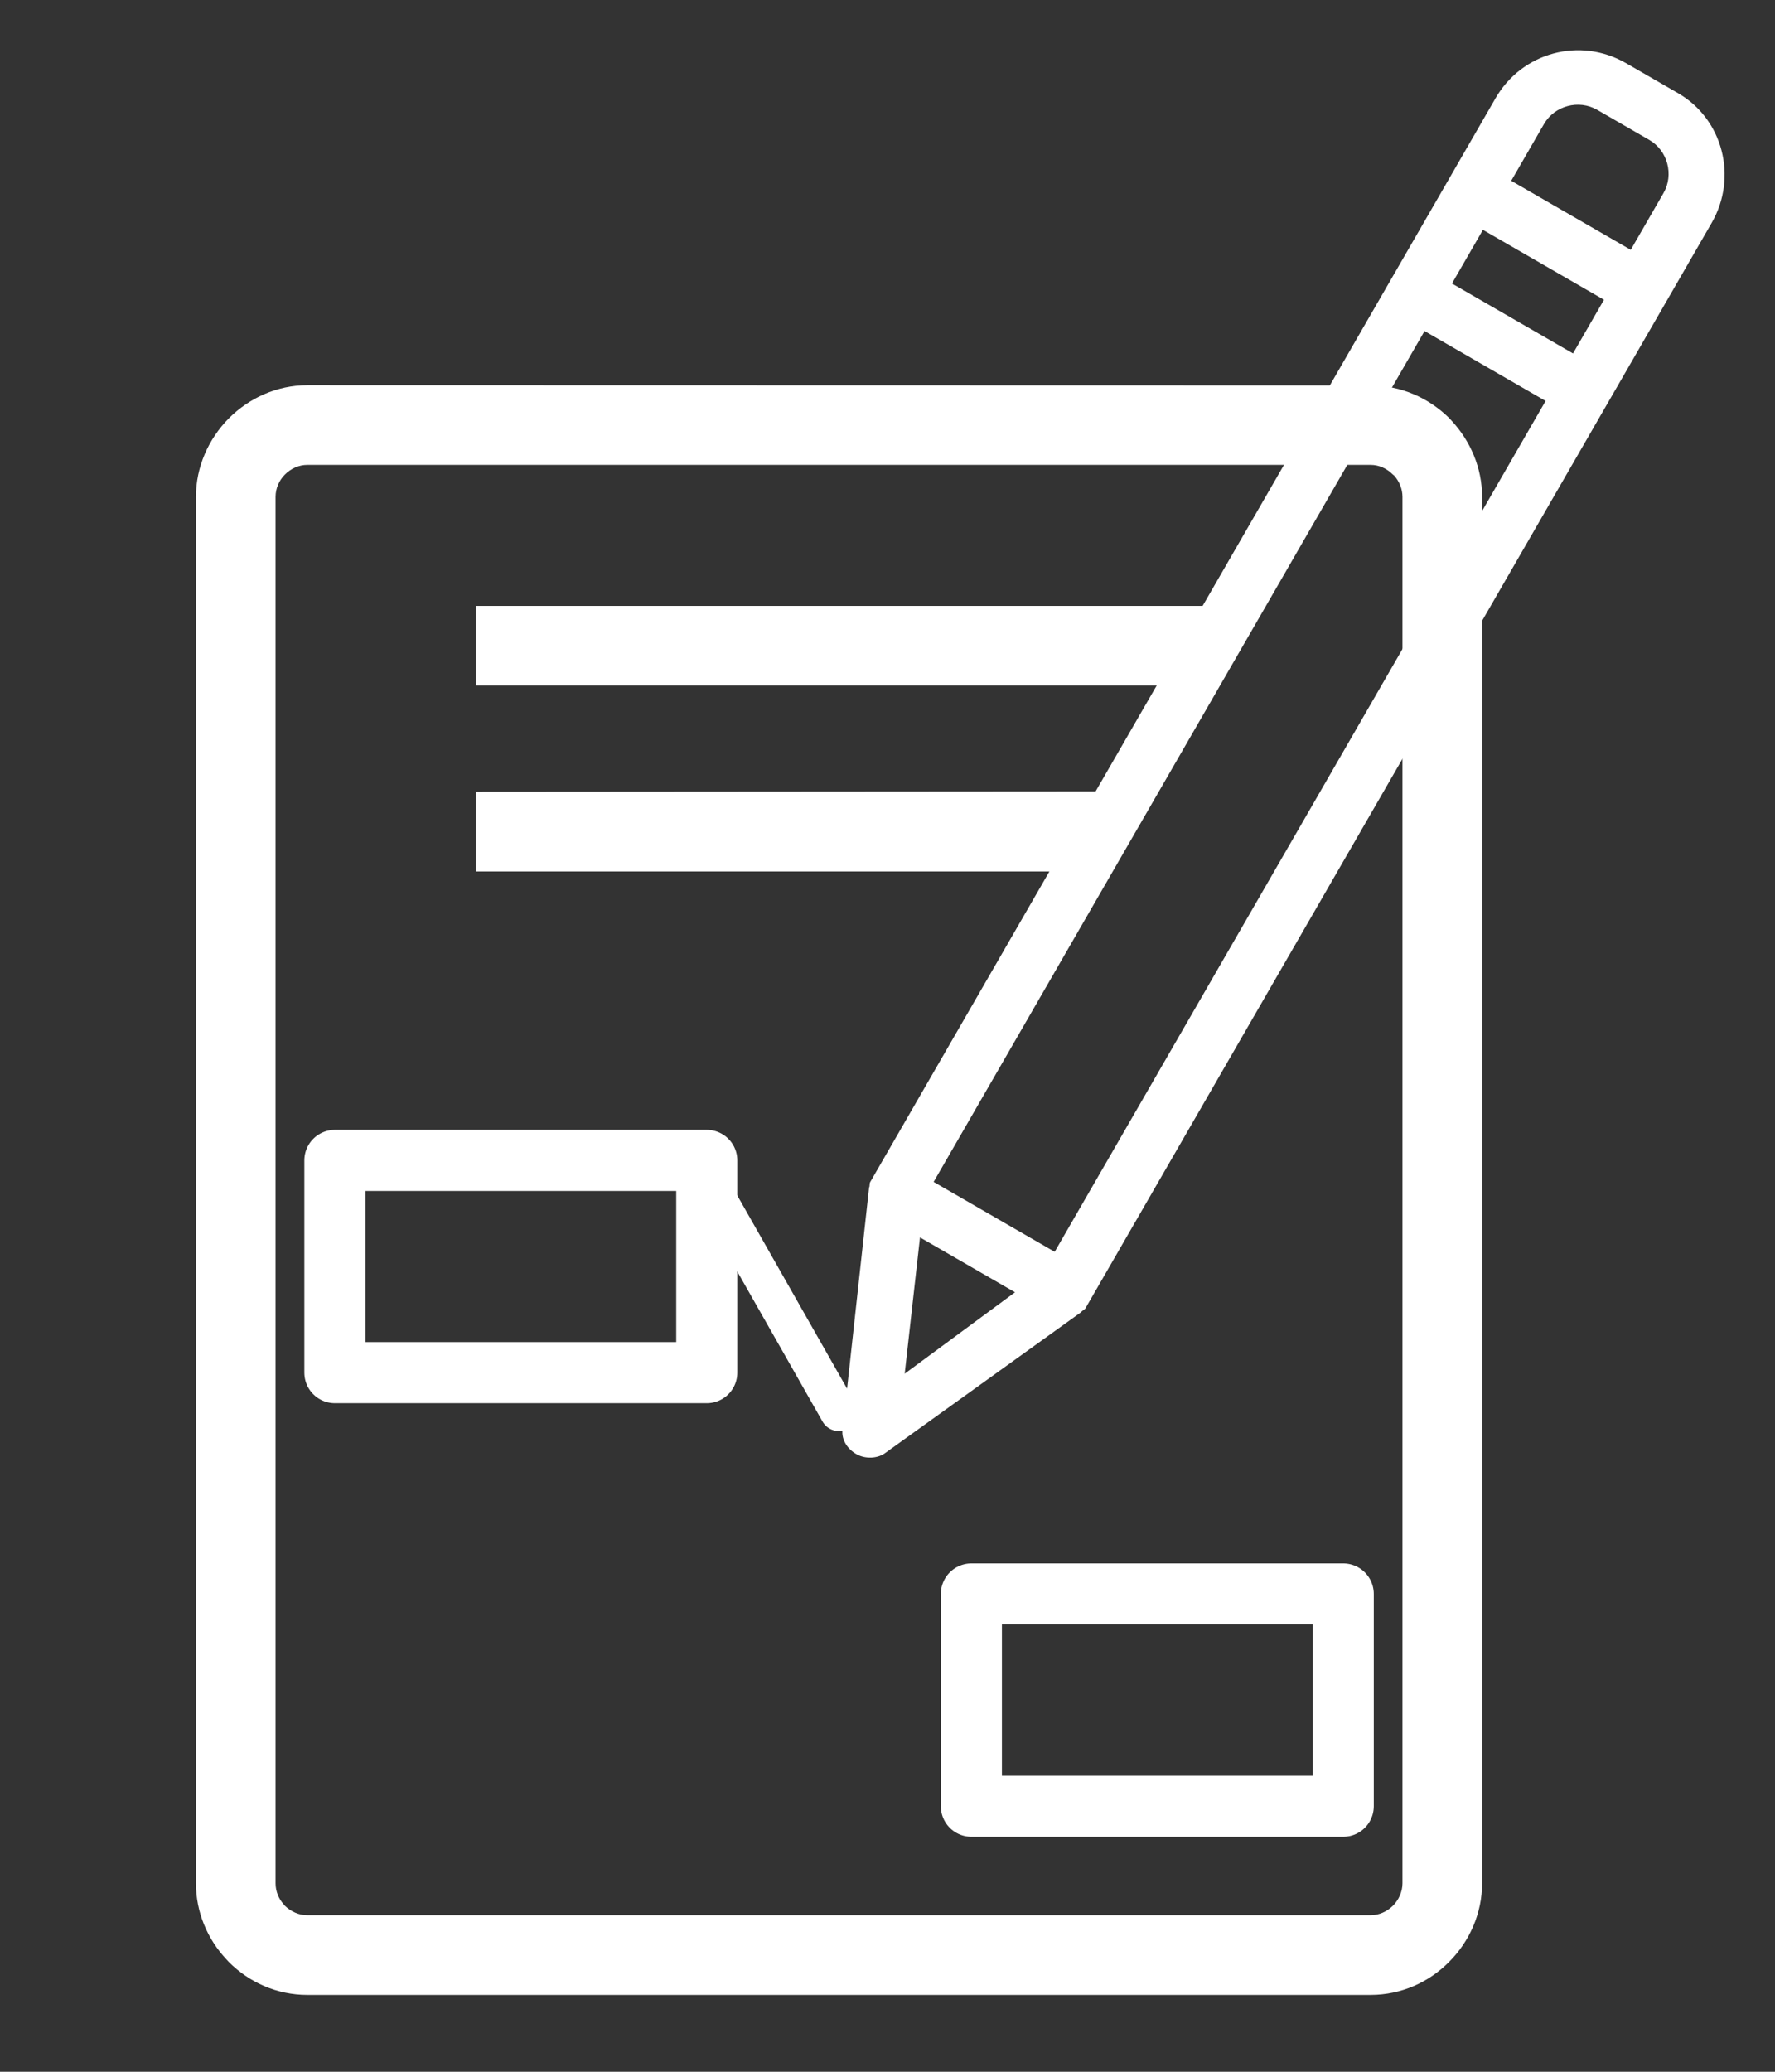 <?xml version="1.0" encoding="UTF-8" standalone="no"?>
<!DOCTYPE svg PUBLIC "-//W3C//DTD SVG 1.1//EN" "http://www.w3.org/Graphics/SVG/1.1/DTD/svg11.dtd">
<svg width="100%" height="100%" viewBox="0 0 60 70" version="1.1" xmlns="http://www.w3.org/2000/svg" xmlns:xlink="http://www.w3.org/1999/xlink" xml:space="preserve" xmlns:serif="http://www.serif.com/" style="fill-rule:evenodd;clip-rule:evenodd;stroke-linecap:round;stroke-linejoin:round;stroke-miterlimit:1.5;">
    <rect x="0" y="0" width="60" height="70" fill="#333333" stroke="none"/>
    <g transform="matrix(1,0,0,1,25.767,29.708)">
        <g transform="matrix(7.941,0,0,7.941,-31.024,-27.858)">
            <path d="M1.97,1.406L6.496,1.407C6.627,1.407 6.745,1.461 6.831,1.546L6.841,1.557C6.921,1.643 6.971,1.758 6.971,1.881L6.971,7.78C6.971,7.908 6.917,8.028 6.831,8.114C6.745,8.201 6.627,8.255 6.496,8.255L1.97,8.255C1.84,8.255 1.722,8.201 1.636,8.115L1.626,8.104C1.545,8.018 1.496,7.903 1.496,7.78L1.496,1.881C1.496,1.753 1.55,1.634 1.636,1.547C1.722,1.461 1.84,1.406 1.97,1.406ZM2.687,3.475L2.687,3.136L5.376,3.134C5.47,3.134 5.445,3.212 5.445,3.305C5.445,3.399 5.369,3.475 5.276,3.475L2.687,3.475ZM2.687,2.684L2.687,2.345L5.779,2.345C5.873,2.345 5.833,2.422 5.833,2.516C5.833,2.609 5.873,2.684 5.779,2.684L2.687,2.684ZM6.496,1.745L1.97,1.745C1.934,1.745 1.9,1.761 1.875,1.786C1.85,1.811 1.835,1.845 1.835,1.881L1.835,7.78C1.835,7.814 1.848,7.846 1.87,7.87L1.875,7.876C1.9,7.9 1.934,7.916 1.97,7.916L6.496,7.916C6.533,7.916 6.566,7.9 6.591,7.876C6.616,7.851 6.632,7.816 6.632,7.78L6.632,1.881C6.632,1.848 6.619,1.816 6.597,1.791L6.591,1.786C6.566,1.761 6.533,1.745 6.496,1.745Z" style="fill:white;fill-rule:nonzero;"/>
        </g>
        <g transform="matrix(7.941,0,0,7.941,-31.024,-28.858)">
            <path d="M3.67,4.912L4.233,5.902" style="fill:none;stroke:white;stroke-width:0.16px;"/>
        </g>
        <g transform="matrix(7.941,0,0,7.941,-31.536,-18.89)">
            <rect x="2.152" y="3.575" width="1.583" height="0.903" style="fill:none;stroke:white;stroke-width:0.26px;stroke-linecap:butt;"/>
        </g>
        <g transform="matrix(7.941,0,0,7.941,-10.021,-4.241)">
            <rect x="2.152" y="3.575" width="1.583" height="0.903" style="fill:none;stroke:white;stroke-width:0.26px;"/>
        </g>
    </g>
    <g transform="matrix(0.518,0.299,-0.299,0.518,11.188,-26.588)">
        <path d="M90.8,5L87.4,5C84.4,5 82,7.4 82,10.4L82,81.1C82,81.2 82.1,81.3 82.1,81.4L87.6,93.9C87.8,94.5 88.4,94.8 89,94.8C89.6,94.8 90.2,94.4 90.4,93.9L96,81.5C96,81.4 96.1,81.3 96.1,81.2L96.1,10.4C96.1,7.4 93.7,5 90.8,5ZM89.1,89.5L86,82.4L92.2,82.4L89.1,89.5ZM93,79.3L85.1,79.3L85.1,23.8L93,23.8L93,79.3ZM93,20.7L85.1,20.7L85.1,17.2L93,17.2L93,20.7ZM93,14L85.1,14L85.1,10.3C85.1,9.1 86.1,8.1 87.3,8.1L90.7,8.1C91.9,8.1 92.9,9.1 92.9,10.3L92.9,14L93,14Z" style="fill:white;fill-rule:nonzero;"/>
    </g>
</svg>

